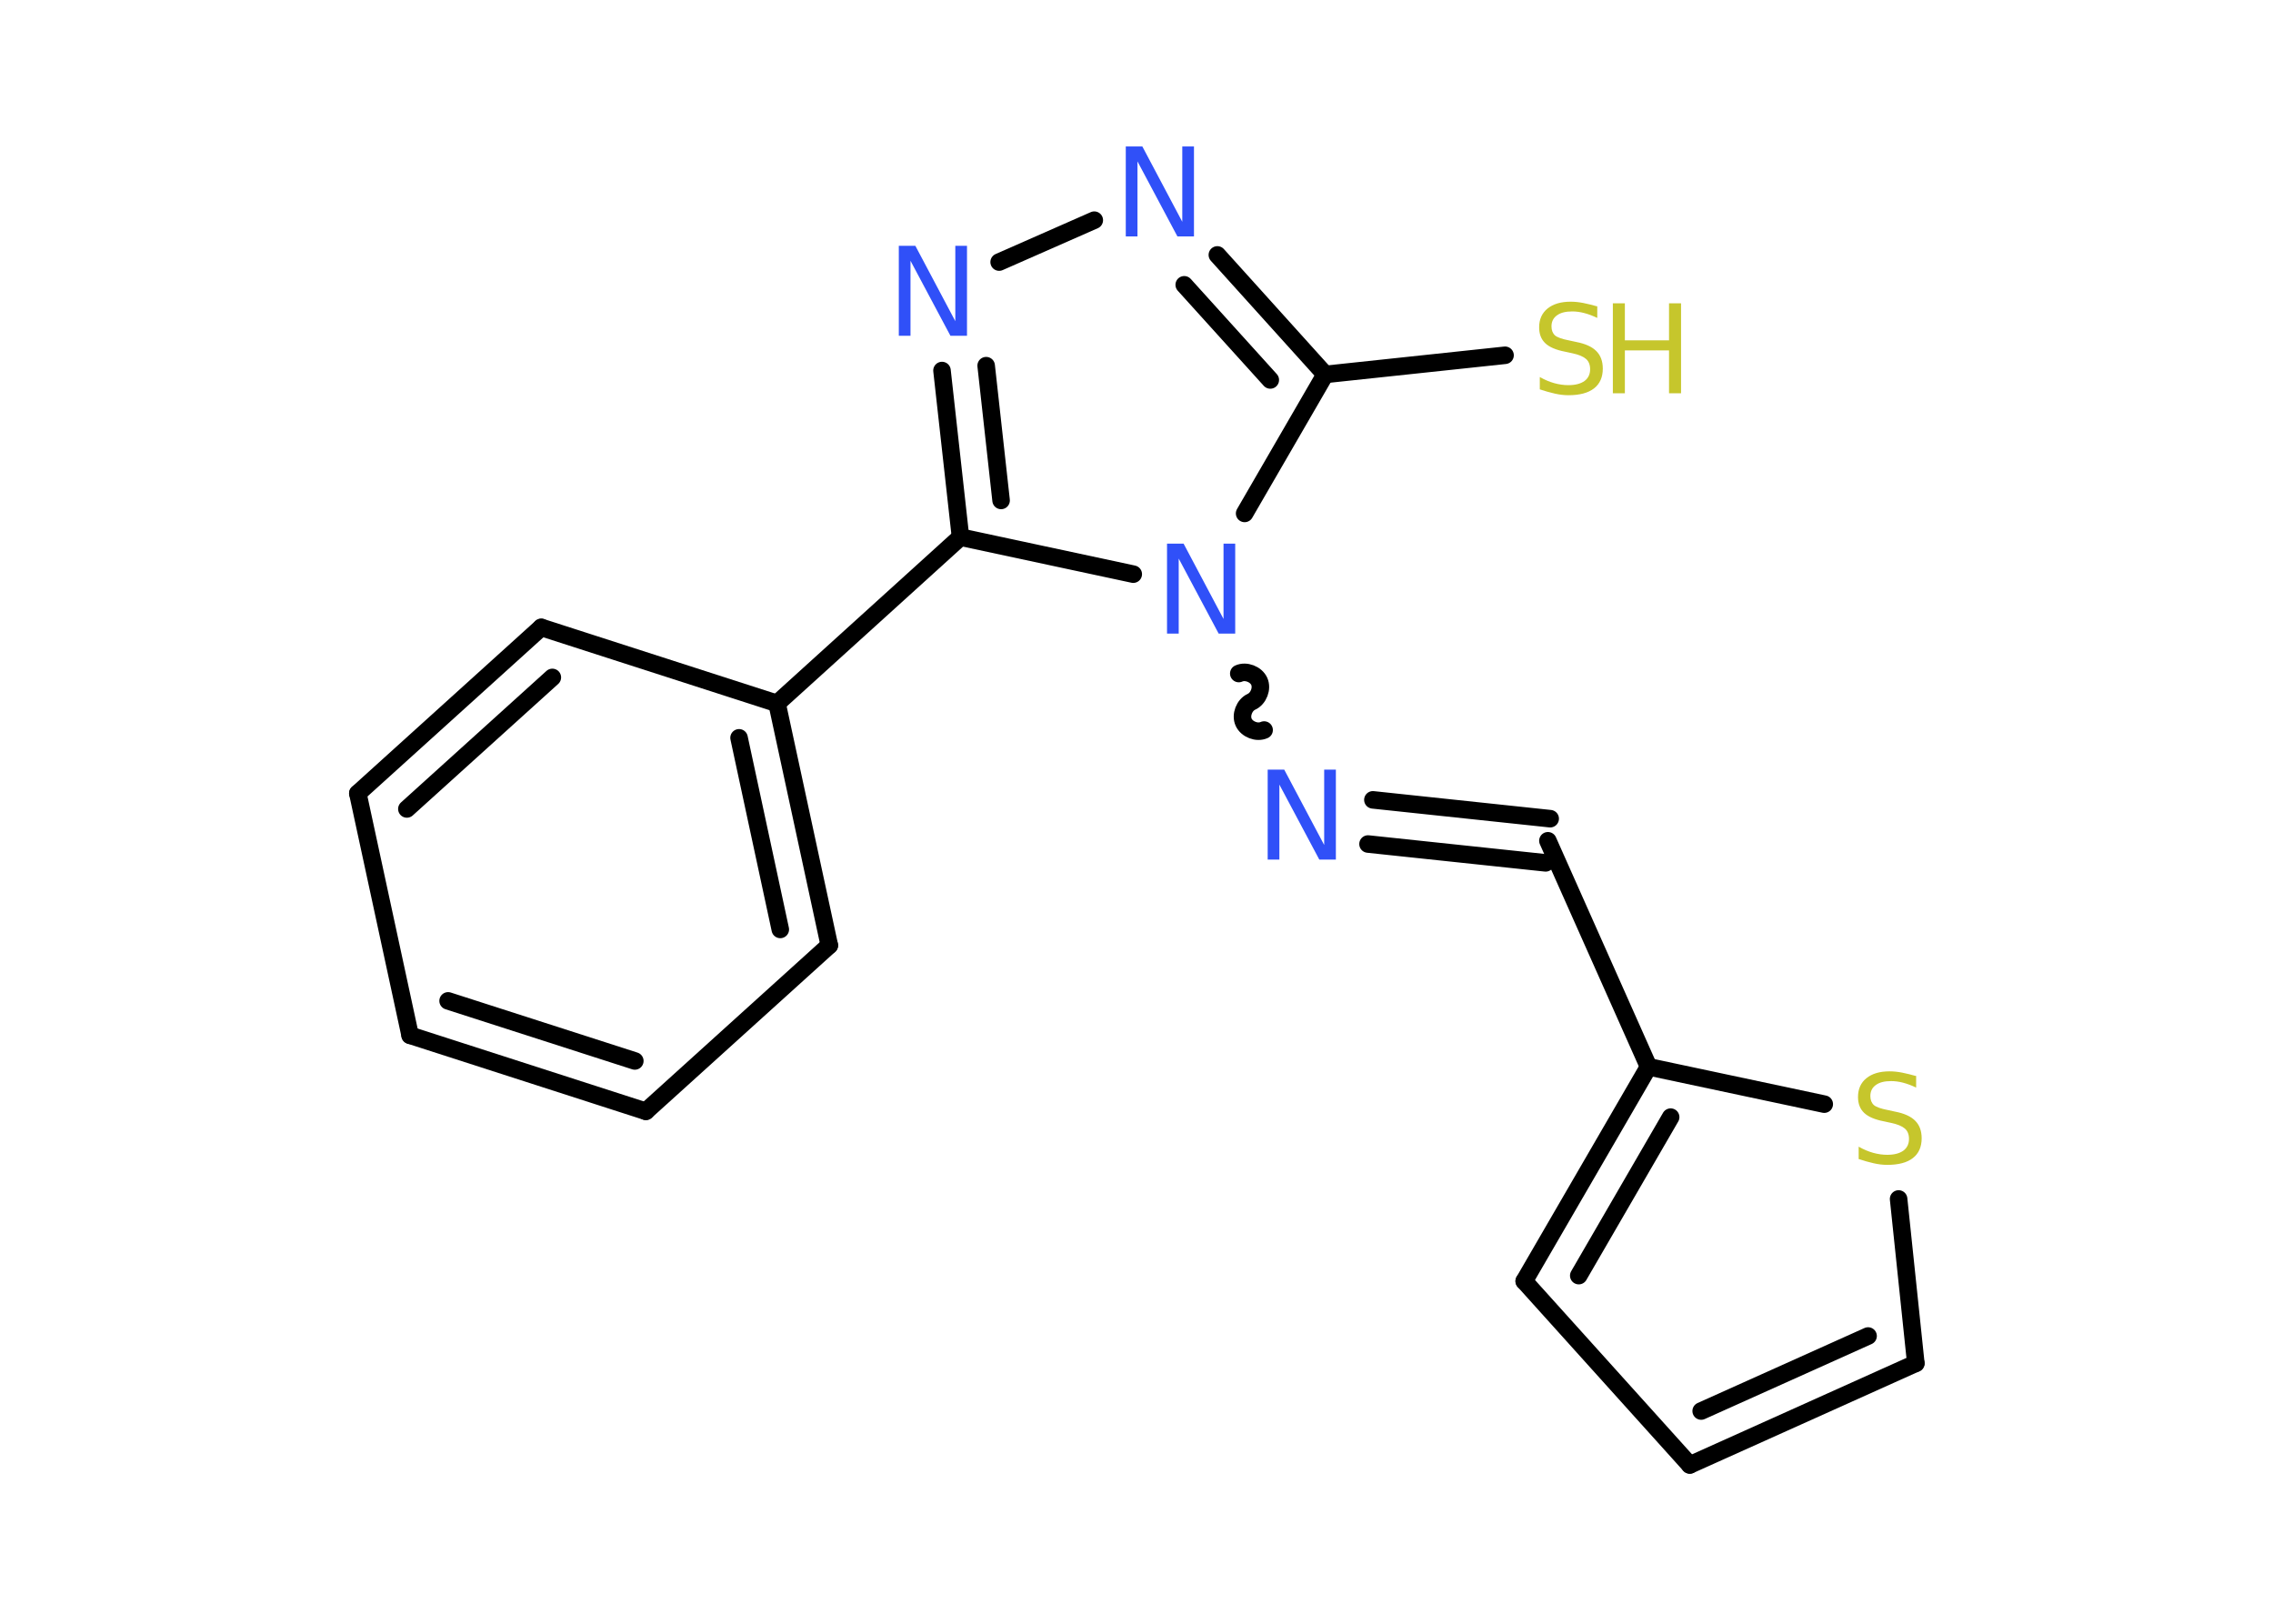 <?xml version='1.0' encoding='UTF-8'?>
<!DOCTYPE svg PUBLIC "-//W3C//DTD SVG 1.1//EN" "http://www.w3.org/Graphics/SVG/1.1/DTD/svg11.dtd">
<svg version='1.2' xmlns='http://www.w3.org/2000/svg' xmlns:xlink='http://www.w3.org/1999/xlink' width='70.0mm' height='50.0mm' viewBox='0 0 70.0 50.0'>
  <desc>Generated by the Chemistry Development Kit (http://github.com/cdk)</desc>
  <g stroke-linecap='round' stroke-linejoin='round' stroke='#000000' stroke-width='.54' fill='#3050F8'>
    <rect x='.0' y='.0' width='70.0' height='50.0' fill='#FFFFFF' stroke='none'/>
    <g id='mol1' class='mol'>
      <line id='mol1bnd1' class='bond' x1='46.35' y1='10.94' x2='40.81' y2='11.53'/>
      <g id='mol1bnd2' class='bond'>
        <line x1='40.81' y1='11.53' x2='37.49' y2='7.85'/>
        <line x1='39.12' y1='11.7' x2='36.47' y2='8.77'/>
      </g>
      <line id='mol1bnd3' class='bond' x1='33.7' y1='6.78' x2='30.77' y2='8.07'/>
      <g id='mol1bnd4' class='bond'>
        <line x1='29.01' y1='11.41' x2='29.58' y2='16.54'/>
        <line x1='30.37' y1='11.26' x2='30.83' y2='15.41'/>
      </g>
      <line id='mol1bnd5' class='bond' x1='29.58' y1='16.54' x2='23.93' y2='21.66'/>
      <g id='mol1bnd6' class='bond'>
        <line x1='25.54' y1='29.11' x2='23.93' y2='21.66'/>
        <line x1='24.03' y1='28.62' x2='22.76' y2='22.72'/>
      </g>
      <line id='mol1bnd7' class='bond' x1='25.54' y1='29.11' x2='19.89' y2='34.22'/>
      <g id='mol1bnd8' class='bond'>
        <line x1='12.63' y1='31.88' x2='19.89' y2='34.22'/>
        <line x1='13.8' y1='30.82' x2='19.55' y2='32.67'/>
      </g>
      <line id='mol1bnd9' class='bond' x1='12.63' y1='31.88' x2='11.02' y2='24.43'/>
      <g id='mol1bnd10' class='bond'>
        <line x1='16.67' y1='19.32' x2='11.02' y2='24.43'/>
        <line x1='17.01' y1='20.86' x2='12.53' y2='24.91'/>
      </g>
      <line id='mol1bnd11' class='bond' x1='23.93' y1='21.66' x2='16.67' y2='19.32'/>
      <line id='mol1bnd12' class='bond' x1='29.58' y1='16.54' x2='34.9' y2='17.68'/>
      <line id='mol1bnd13' class='bond' x1='40.81' y1='11.53' x2='38.33' y2='15.81'/>
      <path id='mol1bnd14' class='bond' d='M38.93 22.48c-.22 .1 -.53 -.02 -.63 -.24c-.1 -.22 .02 -.53 .24 -.63c.22 -.1 .34 -.41 .24 -.63c-.1 -.22 -.41 -.34 -.63 -.24' fill='none' stroke='#000000' stroke-width='.54'/>
      <g id='mol1bnd15' class='bond'>
        <line x1='42.28' y1='24.63' x2='47.74' y2='25.21'/>
        <line x1='42.13' y1='25.99' x2='47.6' y2='26.57'/>
      </g>
      <line id='mol1bnd16' class='bond' x1='47.67' y1='25.89' x2='50.77' y2='32.85'/>
      <g id='mol1bnd17' class='bond'>
        <line x1='50.77' y1='32.85' x2='46.94' y2='39.45'/>
        <line x1='51.45' y1='34.4' x2='48.62' y2='39.28'/>
      </g>
      <line id='mol1bnd18' class='bond' x1='46.94' y1='39.45' x2='52.04' y2='45.11'/>
      <g id='mol1bnd19' class='bond'>
        <line x1='52.04' y1='45.11' x2='59.0' y2='41.98'/>
        <line x1='52.39' y1='43.45' x2='57.53' y2='41.14'/>
      </g>
      <line id='mol1bnd20' class='bond' x1='59.0' y1='41.98' x2='58.47' y2='36.92'/>
      <line id='mol1bnd21' class='bond' x1='50.77' y1='32.85' x2='56.18' y2='34.0'/>
      <g id='mol1atm1' class='atom'>
        <path d='M49.19 9.43v.36q-.21 -.1 -.4 -.15q-.19 -.05 -.37 -.05q-.31 .0 -.47 .12q-.17 .12 -.17 .34q.0 .18 .11 .28q.11 .09 .42 .15l.23 .05q.42 .08 .62 .28q.2 .2 .2 .54q.0 .4 -.27 .61q-.27 .21 -.79 .21q-.2 .0 -.42 -.05q-.22 -.05 -.46 -.13v-.38q.23 .13 .45 .19q.22 .06 .43 .06q.32 .0 .5 -.13q.17 -.13 .17 -.36q.0 -.21 -.13 -.32q-.13 -.11 -.41 -.17l-.23 -.05q-.42 -.08 -.61 -.26q-.19 -.18 -.19 -.49q.0 -.37 .26 -.58q.26 -.21 .71 -.21q.19 .0 .39 .04q.2 .04 .41 .1z' stroke='none' fill='#C6C62C'/>
        <path d='M49.67 9.34h.37v1.14h1.36v-1.14h.37v2.77h-.37v-1.32h-1.36v1.32h-.37v-2.77z' stroke='none' fill='#C6C62C'/>
      </g>
      <path id='mol1atm3' class='atom' d='M34.68 4.51h.5l1.23 2.32v-2.32h.36v2.77h-.51l-1.23 -2.31v2.31h-.36v-2.77z' stroke='none'/>
      <path id='mol1atm4' class='atom' d='M27.69 7.57h.5l1.23 2.32v-2.32h.36v2.77h-.51l-1.23 -2.31v2.31h-.36v-2.77z' stroke='none'/>
      <path id='mol1atm12' class='atom' d='M35.95 16.74h.5l1.23 2.32v-2.32h.36v2.77h-.51l-1.23 -2.31v2.31h-.36v-2.77z' stroke='none'/>
      <path id='mol1atm13' class='atom' d='M39.05 23.7h.5l1.23 2.32v-2.32h.36v2.77h-.51l-1.23 -2.31v2.31h-.36v-2.77z' stroke='none'/>
      <path id='mol1atm19' class='atom' d='M59.01 33.13v.36q-.21 -.1 -.4 -.15q-.19 -.05 -.37 -.05q-.31 .0 -.47 .12q-.17 .12 -.17 .34q.0 .18 .11 .28q.11 .09 .42 .15l.23 .05q.42 .08 .62 .28q.2 .2 .2 .54q.0 .4 -.27 .61q-.27 .21 -.79 .21q-.2 .0 -.42 -.05q-.22 -.05 -.46 -.13v-.38q.23 .13 .45 .19q.22 .06 .43 .06q.32 .0 .5 -.13q.17 -.13 .17 -.36q.0 -.21 -.13 -.32q-.13 -.11 -.41 -.17l-.23 -.05q-.42 -.08 -.61 -.26q-.19 -.18 -.19 -.49q.0 -.37 .26 -.58q.26 -.21 .71 -.21q.19 .0 .39 .04q.2 .04 .41 .1z' stroke='none' fill='#C6C62C'/>
    </g>
  </g>
</svg>
